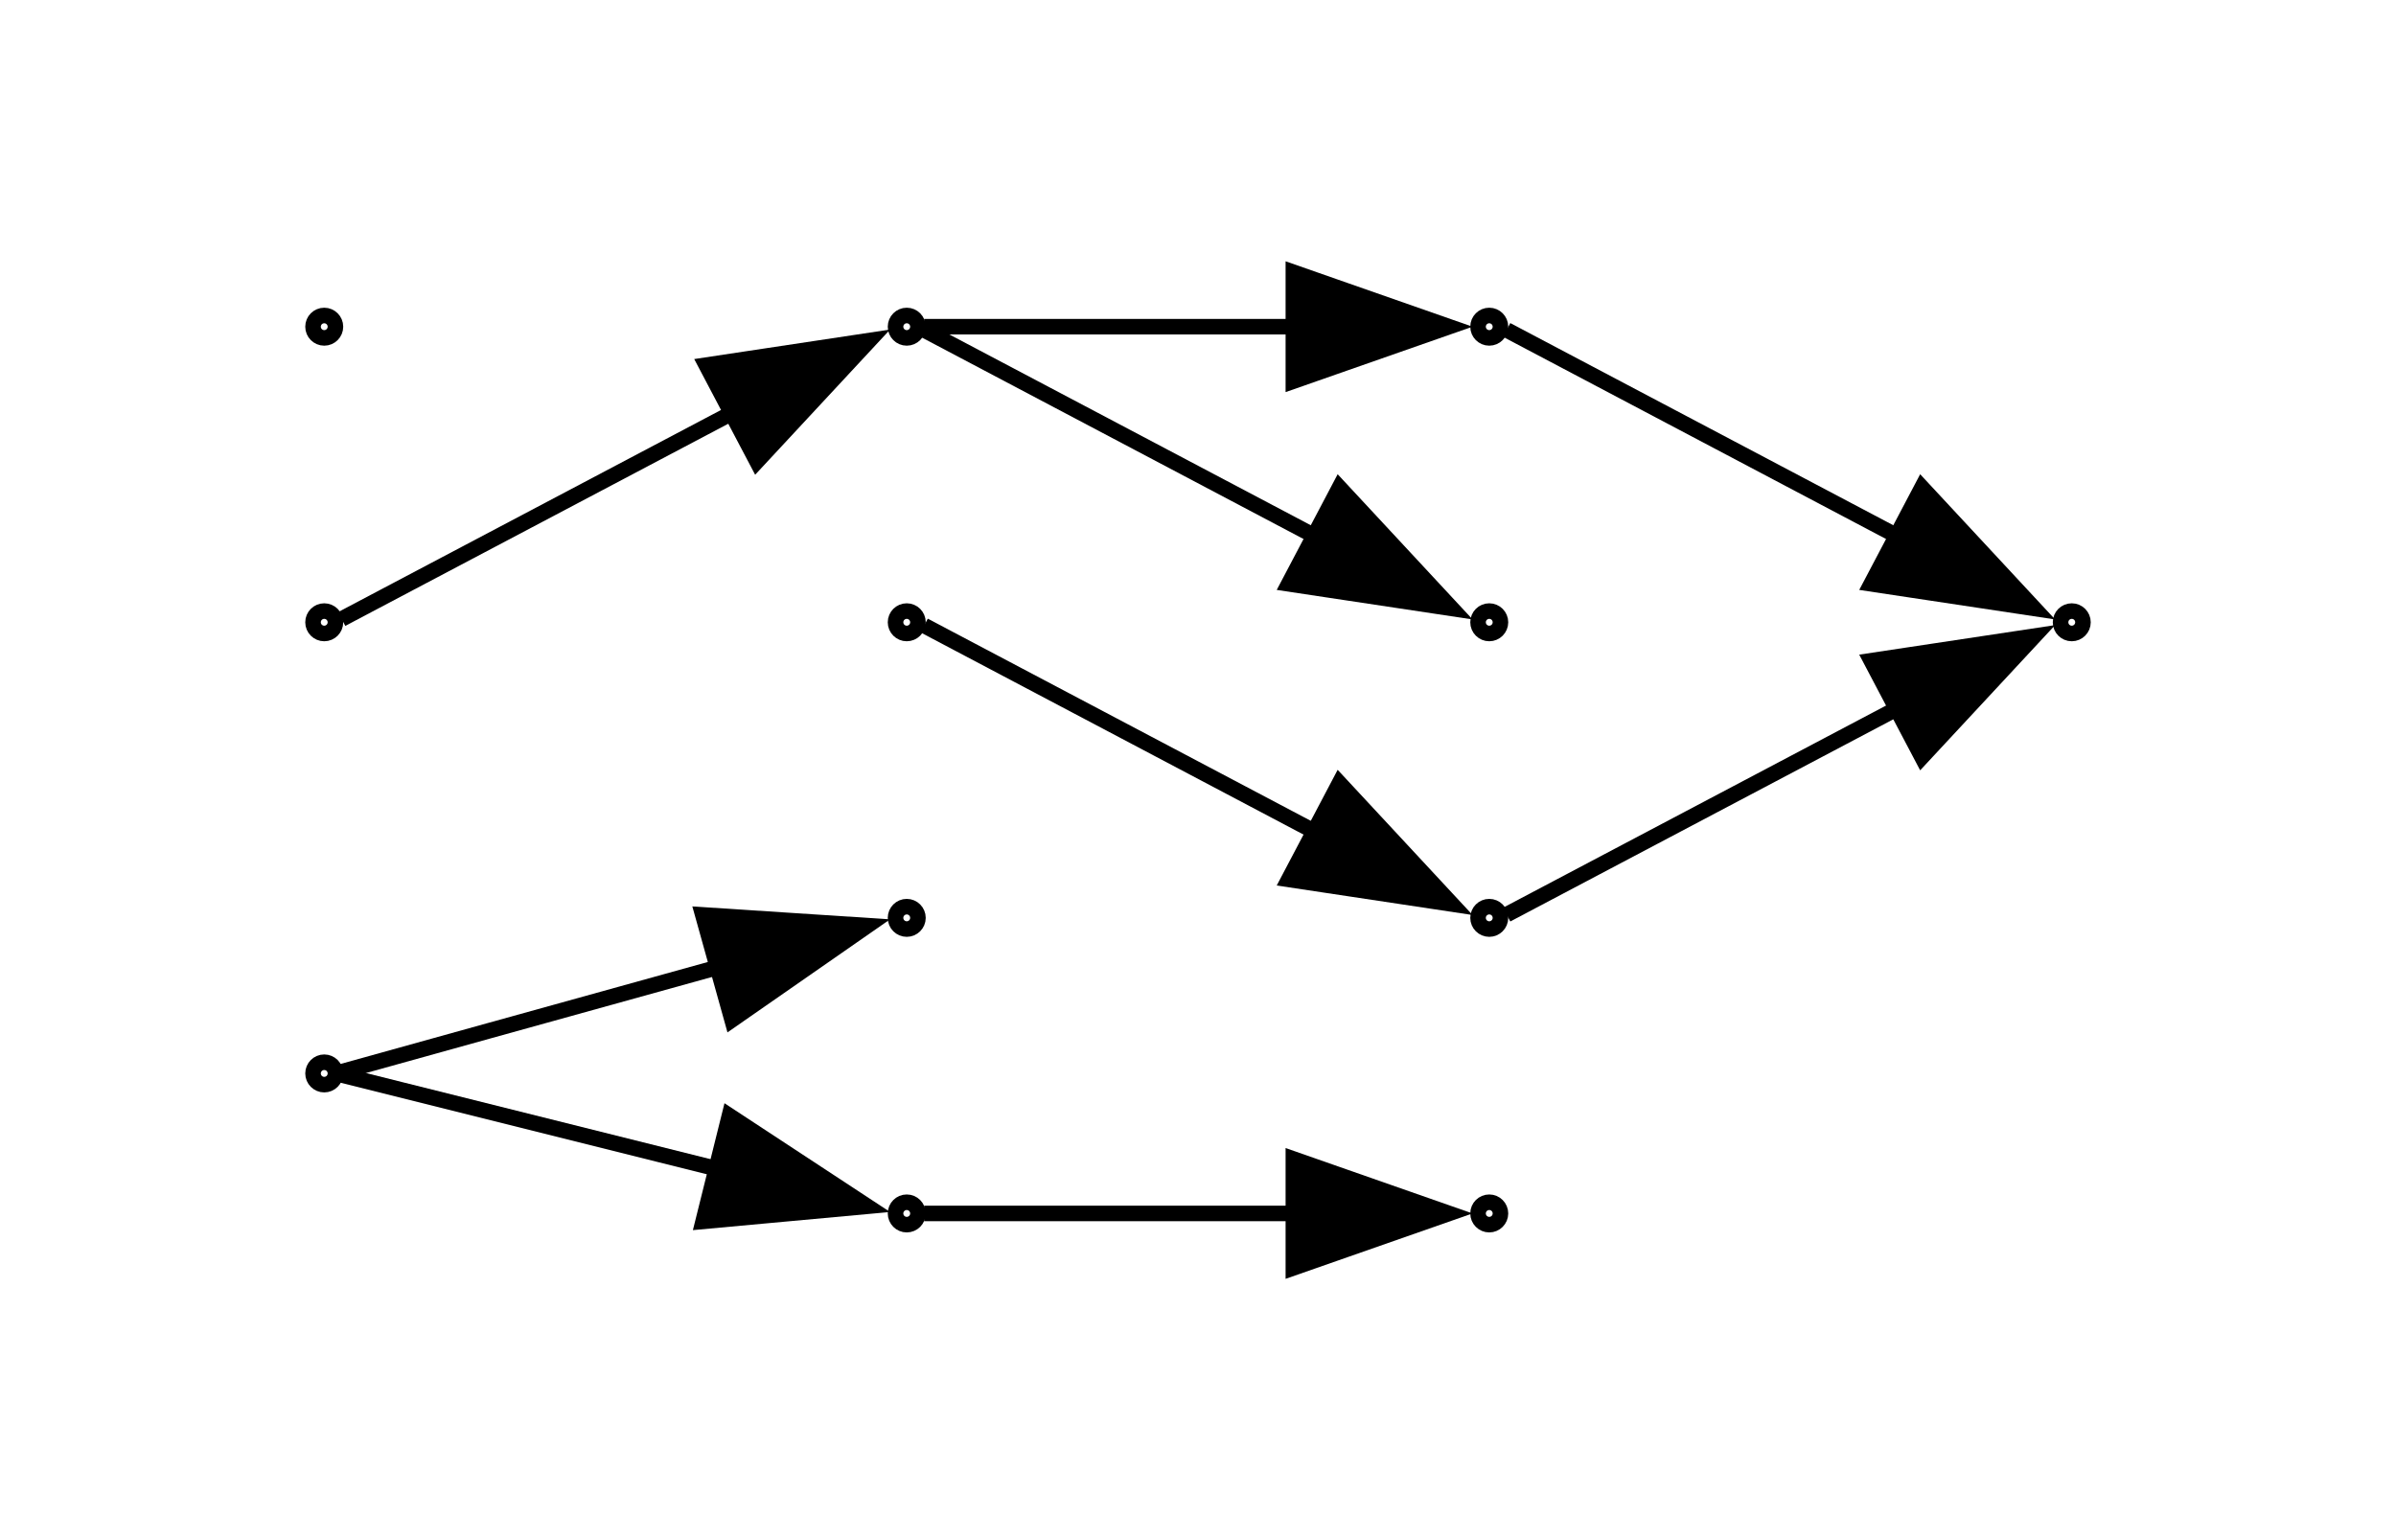 <?xml version="1.0" encoding="UTF-8" standalone="no"?>
<!DOCTYPE svg PUBLIC "-//W3C//DTD SVG 1.1//EN"
 "http://www.w3.org/Graphics/SVG/1.1/DTD/svg11.dtd">
<!-- Generated by graphviz version 12.0.0 (20240704.0754)
 -->
<!-- Title: G Pages: 1 -->
<svg width="154pt" height="99pt"
 viewBox="0.00 0.00 153.76 99.00" xmlns="http://www.w3.org/2000/svg" xmlns:xlink="http://www.w3.org/1999/xlink">
<g id="graph0" class="graph" transform="scale(1 1) rotate(0) translate(4 95)">
<title>G</title>
<polygon fill="white" stroke="none" points="-4,4 -4,-95 149.76,-95 149.76,4 -4,4"/>
<g id="clust1" class="cluster">
<title>cluster_</title>
</g>
<!-- 0 -->
<g id="node1" class="node">
<title>0</title>
<ellipse fill="none" stroke="black" cx="16.72" cy="-55" rx="0.72" ry="0.72"/>
</g>
<!-- 4 -->
<g id="node5" class="node">
<title>4</title>
<ellipse fill="none" stroke="black" cx="54.16" cy="-74" rx="0.72" ry="0.72"/>
</g>
<!-- 0&#45;&gt;4 -->
<g id="edge4" class="edge">
<title>0&#45;&gt;4</title>
<path fill="none" stroke="black" d="M17.84,-55.21C20.31,-56.51 33.5,-63.48 43.11,-68.55"/>
<polygon fill="black" stroke="black" points="41.27,-71.53 51.75,-73.11 44.53,-65.34 41.27,-71.53"/>
</g>
<!-- 1 -->
<g id="node2" class="node">
<title>1</title>
<ellipse fill="none" stroke="black" cx="91.6" cy="-55" rx="0.72" ry="0.72"/>
</g>
<!-- 2 -->
<g id="node3" class="node">
<title>2</title>
<ellipse fill="none" stroke="black" cx="16.72" cy="-26" rx="0.72" ry="0.72"/>
</g>
<!-- 5 -->
<g id="node6" class="node">
<title>5</title>
<ellipse fill="none" stroke="black" cx="54.16" cy="-36" rx="0.72" ry="0.72"/>
</g>
<!-- 2&#45;&gt;5 -->
<g id="edge9" class="edge">
<title>2&#45;&gt;5</title>
<path fill="none" stroke="black" d="M17.84,-26.11C20.22,-26.77 32.58,-30.21 42.08,-32.84"/>
<polygon fill="black" stroke="black" points="41.05,-36.19 51.63,-35.5 42.93,-29.45 41.05,-36.19"/>
</g>
<!-- 6 -->
<g id="node7" class="node">
<title>6</title>
<ellipse fill="none" stroke="black" cx="54.16" cy="-17" rx="0.72" ry="0.72"/>
</g>
<!-- 2&#45;&gt;6 -->
<g id="edge1" class="edge">
<title>2&#45;&gt;6</title>
<path fill="none" stroke="black" d="M17.84,-25.9C20.22,-25.31 32.58,-22.21 42.08,-19.84"/>
<polygon fill="black" stroke="black" points="42.76,-23.28 51.62,-17.46 41.07,-16.49 42.76,-23.28"/>
</g>
<!-- 3 -->
<g id="node4" class="node">
<title>3</title>
<ellipse fill="none" stroke="black" cx="16.72" cy="-74" rx="0.72" ry="0.72"/>
</g>
<!-- 4&#45;&gt;1 -->
<g id="edge2" class="edge">
<title>4&#45;&gt;1</title>
<path fill="none" stroke="black" d="M55.28,-73.79C57.75,-72.49 70.94,-65.52 80.55,-60.45"/>
<polygon fill="black" stroke="black" points="81.97,-63.66 89.19,-55.89 78.71,-57.47 81.97,-63.66"/>
</g>
<!-- 9 -->
<g id="node10" class="node">
<title>9</title>
<ellipse fill="none" stroke="black" cx="91.6" cy="-74" rx="0.72" ry="0.72"/>
</g>
<!-- 4&#45;&gt;9 -->
<g id="edge8" class="edge">
<title>4&#45;&gt;9</title>
<path fill="none" stroke="black" d="M55.28,-74C57.63,-74 69.72,-74 79.17,-74"/>
<polygon fill="black" stroke="black" points="79.01,-77.5 89.01,-74 79.01,-70.5 79.01,-77.5"/>
</g>
<!-- 10 -->
<g id="node11" class="node">
<title>10</title>
<ellipse fill="none" stroke="black" cx="91.6" cy="-17" rx="0.72" ry="0.72"/>
</g>
<!-- 6&#45;&gt;10 -->
<g id="edge7" class="edge">
<title>6&#45;&gt;10</title>
<path fill="none" stroke="black" d="M55.28,-17C57.63,-17 69.72,-17 79.17,-17"/>
<polygon fill="black" stroke="black" points="79.01,-20.5 89.01,-17 79.01,-13.5 79.01,-20.5"/>
</g>
<!-- 7 -->
<g id="node8" class="node">
<title>7</title>
<ellipse fill="none" stroke="black" cx="129.04" cy="-55" rx="0.72" ry="0.72"/>
</g>
<!-- 8 -->
<g id="node9" class="node">
<title>8</title>
<ellipse fill="none" stroke="black" cx="54.16" cy="-55" rx="0.72" ry="0.72"/>
</g>
<!-- 11 -->
<g id="node12" class="node">
<title>11</title>
<ellipse fill="none" stroke="black" cx="91.6" cy="-36" rx="0.72" ry="0.72"/>
</g>
<!-- 8&#45;&gt;11 -->
<g id="edge5" class="edge">
<title>8&#45;&gt;11</title>
<path fill="none" stroke="black" d="M55.28,-54.79C57.75,-53.49 70.94,-46.52 80.55,-41.45"/>
<polygon fill="black" stroke="black" points="81.97,-44.66 89.19,-36.89 78.71,-38.47 81.97,-44.66"/>
</g>
<!-- 9&#45;&gt;7 -->
<g id="edge6" class="edge">
<title>9&#45;&gt;7</title>
<path fill="none" stroke="black" d="M92.72,-73.79C95.19,-72.49 108.38,-65.52 117.99,-60.45"/>
<polygon fill="black" stroke="black" points="119.41,-63.66 126.63,-55.89 116.15,-57.47 119.41,-63.66"/>
</g>
<!-- 11&#45;&gt;7 -->
<g id="edge3" class="edge">
<title>11&#45;&gt;7</title>
<path fill="none" stroke="black" d="M92.72,-36.21C95.19,-37.51 108.38,-44.48 117.99,-49.55"/>
<polygon fill="black" stroke="black" points="116.15,-52.53 126.63,-54.11 119.41,-46.34 116.15,-52.53"/>
</g>
</g>
</svg>
